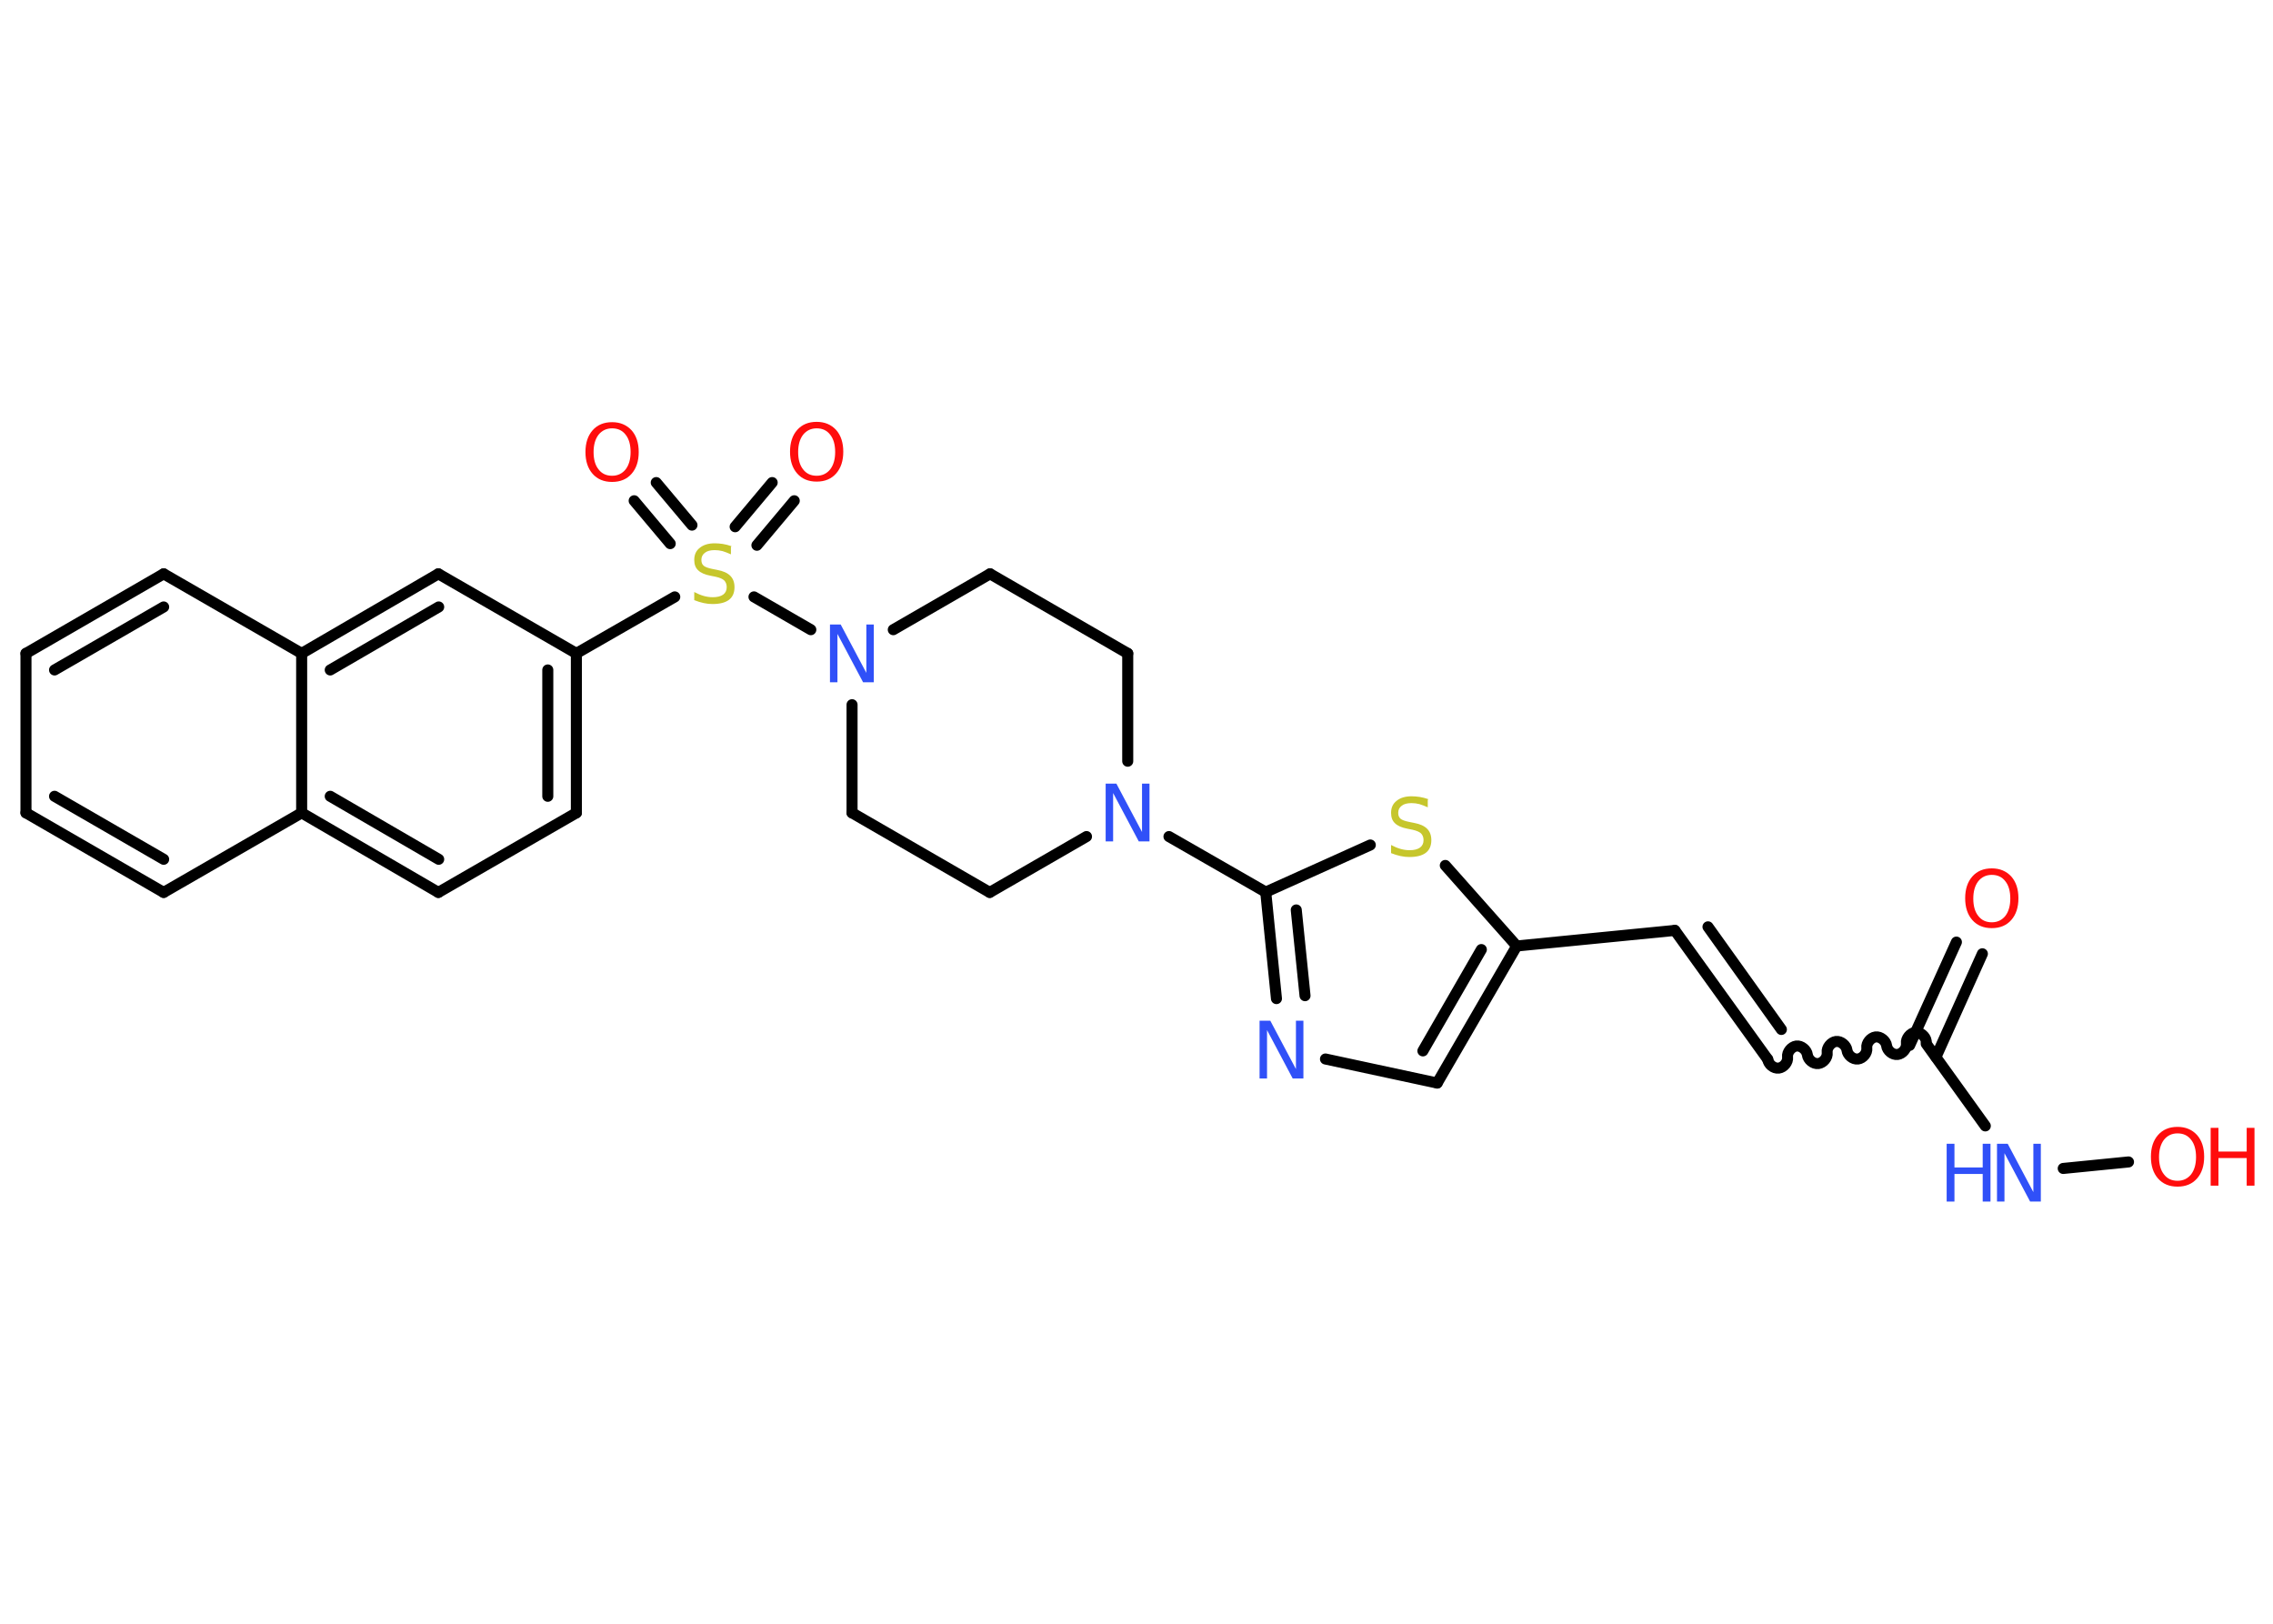 <?xml version='1.0' encoding='UTF-8'?>
<!DOCTYPE svg PUBLIC "-//W3C//DTD SVG 1.1//EN" "http://www.w3.org/Graphics/SVG/1.1/DTD/svg11.dtd">
<svg version='1.2' xmlns='http://www.w3.org/2000/svg' xmlns:xlink='http://www.w3.org/1999/xlink' width='70.0mm' height='50.0mm' viewBox='0 0 70.0 50.0'>
  <desc>Generated by the Chemistry Development Kit (http://github.com/cdk)</desc>
  <g stroke-linecap='round' stroke-linejoin='round' stroke='#000000' stroke-width='.34' fill='#FF0D0D'>
    <rect x='.0' y='.0' width='70.0' height='50.0' fill='#FFFFFF' stroke='none'/>
    <g id='mol1' class='mol'>
      <g id='mol1bnd1' class='bond'>
        <line x1='61.05' y1='29.37' x2='59.62' y2='32.55'/>
        <line x1='60.25' y1='29.01' x2='58.81' y2='32.19'/>
      </g>
      <path id='mol1bnd2' class='bond' d='M54.44 32.62c.02 .15 .18 .29 .34 .27c.15 -.02 .29 -.18 .27 -.34c-.02 -.15 .12 -.32 .27 -.34c.15 -.02 .32 .12 .34 .27c.02 .15 .18 .29 .34 .27c.15 -.02 .29 -.18 .27 -.34c-.02 -.15 .12 -.32 .27 -.34c.15 -.02 .32 .12 .34 .27c.02 .15 .18 .29 .34 .27c.15 -.02 .29 -.18 .27 -.34c-.02 -.15 .12 -.32 .27 -.34c.15 -.02 .32 .12 .34 .27c.02 .15 .18 .29 .34 .27c.15 -.02 .29 -.18 .27 -.34c-.02 -.15 .12 -.32 .27 -.34c.15 -.02 .32 .12 .34 .27' fill='none' stroke='#000000' stroke-width='.34'/>
      <g id='mol1bnd3' class='bond'>
        <line x1='54.44' y1='32.62' x2='51.58' y2='28.65'/>
        <line x1='54.86' y1='31.7' x2='52.6' y2='28.54'/>
      </g>
      <line id='mol1bnd4' class='bond' x1='51.58' y1='28.65' x2='46.71' y2='29.13'/>
      <g id='mol1bnd5' class='bond'>
        <line x1='44.26' y1='33.35' x2='46.71' y2='29.13'/>
        <line x1='43.82' y1='32.36' x2='45.62' y2='29.24'/>
      </g>
      <line id='mol1bnd6' class='bond' x1='44.26' y1='33.35' x2='40.82' y2='32.61'/>
      <g id='mol1bnd7' class='bond'>
        <line x1='38.98' y1='27.47' x2='39.31' y2='30.75'/>
        <line x1='39.92' y1='28.02' x2='40.19' y2='30.66'/>
      </g>
      <line id='mol1bnd8' class='bond' x1='38.98' y1='27.47' x2='36.0' y2='25.76'/>
      <line id='mol1bnd9' class='bond' x1='33.46' y1='25.76' x2='30.48' y2='27.48'/>
      <line id='mol1bnd10' class='bond' x1='30.48' y1='27.48' x2='26.24' y2='25.03'/>
      <line id='mol1bnd11' class='bond' x1='26.24' y1='25.03' x2='26.24' y2='21.7'/>
      <line id='mol1bnd12' class='bond' x1='24.97' y1='19.39' x2='23.22' y2='18.38'/>
      <g id='mol1bnd13' class='bond'>
        <line x1='22.64' y1='16.22' x2='23.78' y2='14.86'/>
        <line x1='23.31' y1='16.79' x2='24.46' y2='15.42'/>
      </g>
      <g id='mol1bnd14' class='bond'>
        <line x1='20.64' y1='16.74' x2='19.53' y2='15.42'/>
        <line x1='21.31' y1='16.17' x2='20.21' y2='14.86'/>
      </g>
      <line id='mol1bnd15' class='bond' x1='20.78' y1='18.38' x2='17.75' y2='20.12'/>
      <g id='mol1bnd16' class='bond'>
        <line x1='17.75' y1='25.03' x2='17.75' y2='20.12'/>
        <line x1='16.87' y1='24.52' x2='16.87' y2='20.63'/>
      </g>
      <line id='mol1bnd17' class='bond' x1='17.75' y1='25.03' x2='13.5' y2='27.48'/>
      <g id='mol1bnd18' class='bond'>
        <line x1='9.29' y1='25.03' x2='13.5' y2='27.48'/>
        <line x1='10.17' y1='24.52' x2='13.51' y2='26.46'/>
      </g>
      <line id='mol1bnd19' class='bond' x1='9.29' y1='25.03' x2='5.04' y2='27.48'/>
      <g id='mol1bnd20' class='bond'>
        <line x1='.8' y1='25.03' x2='5.04' y2='27.48'/>
        <line x1='1.68' y1='24.52' x2='5.04' y2='26.46'/>
      </g>
      <line id='mol1bnd21' class='bond' x1='.8' y1='25.03' x2='.8' y2='20.12'/>
      <g id='mol1bnd22' class='bond'>
        <line x1='5.04' y1='17.67' x2='.8' y2='20.12'/>
        <line x1='5.04' y1='18.69' x2='1.68' y2='20.63'/>
      </g>
      <line id='mol1bnd23' class='bond' x1='5.04' y1='17.67' x2='9.29' y2='20.12'/>
      <line id='mol1bnd24' class='bond' x1='9.29' y1='25.03' x2='9.29' y2='20.12'/>
      <g id='mol1bnd25' class='bond'>
        <line x1='13.5' y1='17.67' x2='9.29' y2='20.12'/>
        <line x1='13.51' y1='18.69' x2='10.17' y2='20.63'/>
      </g>
      <line id='mol1bnd26' class='bond' x1='17.75' y1='20.12' x2='13.5' y2='17.67'/>
      <line id='mol1bnd27' class='bond' x1='27.51' y1='19.39' x2='30.49' y2='17.67'/>
      <line id='mol1bnd28' class='bond' x1='30.49' y1='17.67' x2='34.73' y2='20.12'/>
      <line id='mol1bnd29' class='bond' x1='34.73' y1='23.44' x2='34.73' y2='20.12'/>
      <line id='mol1bnd30' class='bond' x1='38.98' y1='27.47' x2='42.2' y2='26.02'/>
      <line id='mol1bnd31' class='bond' x1='46.71' y1='29.13' x2='44.51' y2='26.65'/>
      <line id='mol1bnd32' class='bond' x1='59.32' y1='32.14' x2='61.14' y2='34.67'/>
      <line id='mol1bnd33' class='bond' x1='63.54' y1='35.98' x2='65.55' y2='35.78'/>
      <path id='mol1atm1' class='atom' d='M61.34 26.94q-.26 .0 -.42 .2q-.15 .2 -.15 .53q.0 .34 .15 .53q.15 .2 .42 .2q.26 .0 .42 -.2q.15 -.2 .15 -.53q.0 -.34 -.15 -.53q-.15 -.2 -.42 -.2zM61.34 26.74q.37 .0 .6 .25q.22 .25 .22 .67q.0 .42 -.22 .67q-.22 .25 -.6 .25q-.38 .0 -.6 -.25q-.22 -.25 -.22 -.67q.0 -.42 .22 -.67q.22 -.25 .6 -.25z' stroke='none'/>
      <path id='mol1atm7' class='atom' d='M38.8 31.43h.32l.79 1.49v-1.49h.23v1.78h-.33l-.79 -1.49v1.49h-.23v-1.78z' stroke='none' fill='#3050F8'/>
      <path id='mol1atm9' class='atom' d='M34.06 24.13h.32l.79 1.49v-1.49h.23v1.78h-.33l-.79 -1.49v1.49h-.23v-1.78z' stroke='none' fill='#3050F8'/>
      <path id='mol1atm12' class='atom' d='M25.57 19.23h.32l.79 1.49v-1.49h.23v1.78h-.33l-.79 -1.49v1.49h-.23v-1.78z' stroke='none' fill='#3050F8'/>
      <path id='mol1atm13' class='atom' d='M22.51 16.84v.23q-.13 -.06 -.26 -.1q-.12 -.03 -.24 -.03q-.2 .0 -.3 .08q-.11 .08 -.11 .22q.0 .12 .07 .18q.07 .06 .27 .1l.15 .03q.27 .05 .4 .18q.13 .13 .13 .35q.0 .26 -.17 .39q-.17 .13 -.51 .13q-.13 .0 -.27 -.03q-.14 -.03 -.29 -.09v-.25q.15 .08 .29 .12q.14 .04 .28 .04q.21 .0 .32 -.08q.11 -.08 .11 -.23q.0 -.13 -.08 -.21q-.08 -.07 -.26 -.11l-.15 -.03q-.27 -.05 -.39 -.17q-.12 -.11 -.12 -.32q.0 -.24 .17 -.37q.17 -.14 .46 -.14q.12 .0 .25 .02q.13 .02 .27 .07z' stroke='none' fill='#C6C62C'/>
      <path id='mol1atm14' class='atom' d='M25.15 13.19q-.26 .0 -.42 .2q-.15 .2 -.15 .53q.0 .34 .15 .53q.15 .2 .42 .2q.26 .0 .42 -.2q.15 -.2 .15 -.53q.0 -.34 -.15 -.53q-.15 -.2 -.42 -.2zM25.15 12.99q.37 .0 .6 .25q.22 .25 .22 .67q.0 .42 -.22 .67q-.22 .25 -.6 .25q-.38 .0 -.6 -.25q-.22 -.25 -.22 -.67q.0 -.42 .22 -.67q.22 -.25 .6 -.25z' stroke='none'/>
      <path id='mol1atm15' class='atom' d='M18.85 13.19q-.26 .0 -.42 .2q-.15 .2 -.15 .53q.0 .34 .15 .53q.15 .2 .42 .2q.26 .0 .42 -.2q.15 -.2 .15 -.53q.0 -.34 -.15 -.53q-.15 -.2 -.42 -.2zM18.85 13.0q.37 .0 .6 .25q.22 .25 .22 .67q.0 .42 -.22 .67q-.22 .25 -.6 .25q-.38 .0 -.6 -.25q-.22 -.25 -.22 -.67q.0 -.42 .22 -.67q.22 -.25 .6 -.25z' stroke='none'/>
      <path id='mol1atm28' class='atom' d='M43.97 24.63v.23q-.13 -.06 -.26 -.1q-.12 -.03 -.24 -.03q-.2 .0 -.3 .08q-.11 .08 -.11 .22q.0 .12 .07 .18q.07 .06 .27 .1l.15 .03q.27 .05 .4 .18q.13 .13 .13 .35q.0 .26 -.17 .39q-.17 .13 -.51 .13q-.13 .0 -.27 -.03q-.14 -.03 -.29 -.09v-.25q.15 .08 .29 .12q.14 .04 .28 .04q.21 .0 .32 -.08q.11 -.08 .11 -.23q.0 -.13 -.08 -.21q-.08 -.07 -.26 -.11l-.15 -.03q-.27 -.05 -.39 -.17q-.12 -.11 -.12 -.32q.0 -.24 .17 -.37q.17 -.14 .46 -.14q.12 .0 .25 .02q.13 .02 .27 .07z' stroke='none' fill='#C6C62C'/>
      <g id='mol1atm29' class='atom'>
        <path d='M61.51 35.22h.32l.79 1.49v-1.49h.23v1.78h-.33l-.79 -1.49v1.49h-.23v-1.78z' stroke='none' fill='#3050F8'/>
        <path d='M59.95 35.22h.24v.73h.87v-.73h.24v1.78h-.24v-.85h-.87v.85h-.24v-1.78z' stroke='none' fill='#3050F8'/>
      </g>
      <g id='mol1atm30' class='atom'>
        <path d='M67.06 34.9q-.26 .0 -.42 .2q-.15 .2 -.15 .53q.0 .34 .15 .53q.15 .2 .42 .2q.26 .0 .42 -.2q.15 -.2 .15 -.53q.0 -.34 -.15 -.53q-.15 -.2 -.42 -.2zM67.06 34.7q.37 .0 .6 .25q.22 .25 .22 .67q.0 .42 -.22 .67q-.22 .25 -.6 .25q-.38 .0 -.6 -.25q-.22 -.25 -.22 -.67q.0 -.42 .22 -.67q.22 -.25 .6 -.25z' stroke='none'/>
        <path d='M68.08 34.73h.24v.73h.87v-.73h.24v1.78h-.24v-.85h-.87v.85h-.24v-1.78z' stroke='none'/>
      </g>
    </g>
  </g>
</svg>
